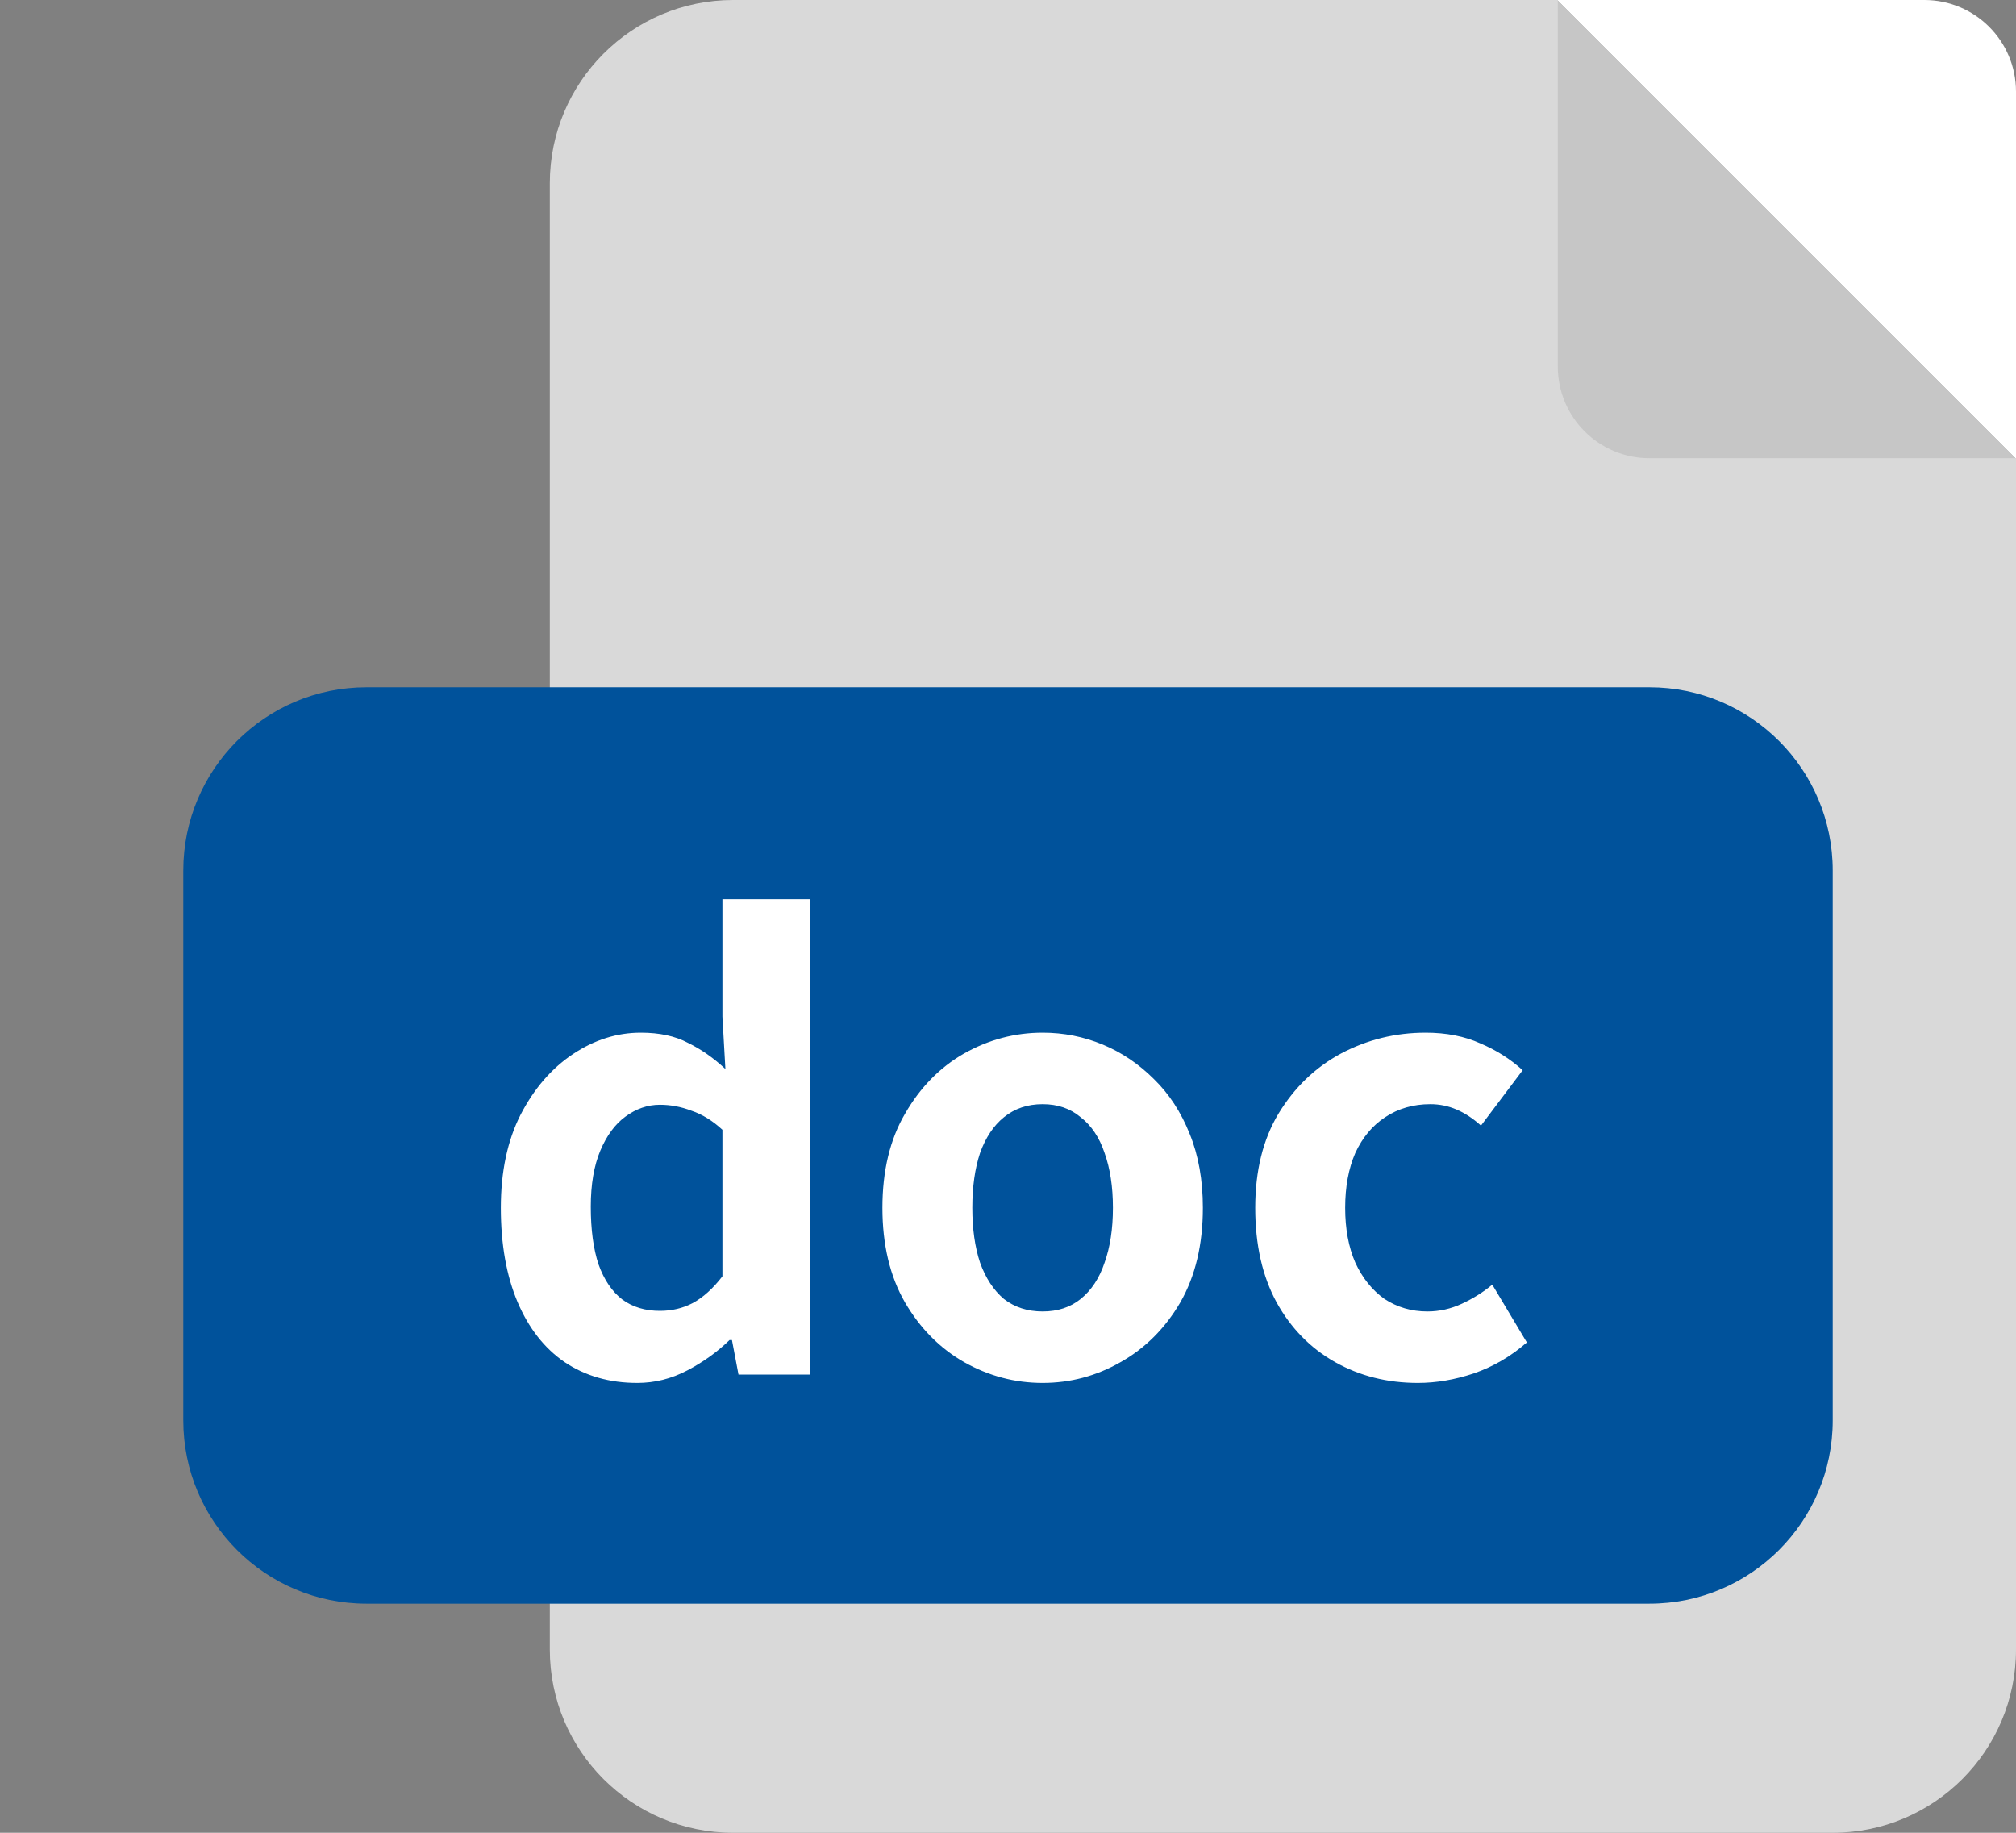 <svg width="44" height="40" viewBox="0 0 44 40" fill="none" xmlns="http://www.w3.org/2000/svg">
<rect x="0" y="0" width="44" height="40" fill="#808080" stroke="none"/>
<path d="M12 4C12 1.791 13.791 0 16 0H40C42.209 0 44 1.791 44 4V36C44 38.209 42.209 40 40 40H16C13.791 40 12 38.209 12 36V4Z" fill="#D9D9D9"/>
<path d="M4 19C4 16.791 5.791 15 8 15H36C38.209 15 40 16.791 40 19V31C40 33.209 38.209 35 36 35H8C5.791 35 4 33.209 4 31V19Z" fill="#00529B"/>
<path d="M13.908 30.182C13.302 30.182 12.773 30.03 12.322 29.727C11.88 29.424 11.538 28.986 11.295 28.414C11.053 27.842 10.931 27.157 10.931 26.36C10.931 25.571 11.074 24.895 11.36 24.332C11.655 23.76 12.036 23.318 12.504 23.006C12.972 22.694 13.466 22.538 13.986 22.538C14.394 22.538 14.736 22.612 15.013 22.759C15.299 22.898 15.572 23.088 15.832 23.331L15.767 22.187V19.626H17.678V30H16.118L15.975 29.246H15.923C15.655 29.506 15.347 29.727 15 29.909C14.654 30.091 14.29 30.182 13.908 30.182ZM14.402 28.609C14.662 28.609 14.901 28.553 15.117 28.44C15.343 28.319 15.559 28.124 15.767 27.855V24.657C15.551 24.458 15.325 24.319 15.091 24.241C14.866 24.154 14.636 24.111 14.402 24.111C14.134 24.111 13.882 24.198 13.648 24.371C13.423 24.536 13.241 24.783 13.102 25.112C12.964 25.441 12.894 25.849 12.894 26.334C12.894 26.837 12.951 27.257 13.063 27.595C13.185 27.933 13.358 28.189 13.583 28.362C13.809 28.527 14.082 28.609 14.402 28.609ZM22.756 30.182C22.149 30.182 21.577 30.03 21.04 29.727C20.511 29.424 20.082 28.99 19.753 28.427C19.423 27.855 19.259 27.166 19.259 26.36C19.259 25.554 19.423 24.869 19.753 24.306C20.082 23.734 20.511 23.296 21.04 22.993C21.577 22.69 22.149 22.538 22.756 22.538C23.215 22.538 23.652 22.625 24.069 22.798C24.485 22.971 24.857 23.223 25.186 23.552C25.516 23.873 25.776 24.271 25.966 24.748C26.157 25.216 26.253 25.753 26.253 26.36C26.253 27.166 26.088 27.855 25.759 28.427C25.429 28.99 24.996 29.424 24.459 29.727C23.93 30.03 23.362 30.182 22.756 30.182ZM22.756 28.622C23.085 28.622 23.362 28.531 23.587 28.349C23.822 28.158 23.995 27.894 24.108 27.556C24.229 27.218 24.29 26.819 24.29 26.36C24.29 25.901 24.229 25.502 24.108 25.164C23.995 24.826 23.822 24.566 23.587 24.384C23.362 24.193 23.085 24.098 22.756 24.098C22.426 24.098 22.145 24.193 21.91 24.384C21.685 24.566 21.512 24.826 21.39 25.164C21.278 25.502 21.221 25.901 21.221 26.36C21.221 26.819 21.278 27.218 21.39 27.556C21.512 27.894 21.685 28.158 21.91 28.349C22.145 28.531 22.426 28.622 22.756 28.622ZM30.945 30.182C30.278 30.182 29.676 30.03 29.138 29.727C28.601 29.424 28.176 28.99 27.864 28.427C27.552 27.855 27.396 27.166 27.396 26.36C27.396 25.554 27.565 24.869 27.903 24.306C28.25 23.734 28.705 23.296 29.268 22.993C29.84 22.69 30.456 22.538 31.114 22.538C31.565 22.538 31.964 22.616 32.31 22.772C32.657 22.919 32.965 23.114 33.233 23.357L32.323 24.566C32.15 24.41 31.972 24.293 31.79 24.215C31.608 24.137 31.418 24.098 31.218 24.098C30.846 24.098 30.516 24.193 30.23 24.384C29.953 24.566 29.736 24.826 29.58 25.164C29.433 25.502 29.359 25.901 29.359 26.36C29.359 26.819 29.433 27.218 29.58 27.556C29.736 27.894 29.949 28.158 30.217 28.349C30.495 28.531 30.807 28.622 31.153 28.622C31.413 28.622 31.665 28.566 31.907 28.453C32.15 28.34 32.371 28.202 32.57 28.037L33.324 29.298C32.978 29.601 32.592 29.827 32.167 29.974C31.751 30.113 31.344 30.182 30.945 30.182Z" fill="white"/>
<path d="M34 0H42C43.105 0 44 0.895 44 2V10H36C34.895 10 34 9.105 34 8V0Z" fill="url(#paint0_linear_11970_4875)"/>
<defs>
<linearGradient id="paint0_linear_11970_4875" x1="44" y1="0" x2="34" y2="10" gradientUnits="userSpaceOnUse">
<stop offset="0.5" stop-color="white"/>
<stop offset="0.5" stop-color="#C6C6C6"/>
</linearGradient>
</defs>
</svg>
